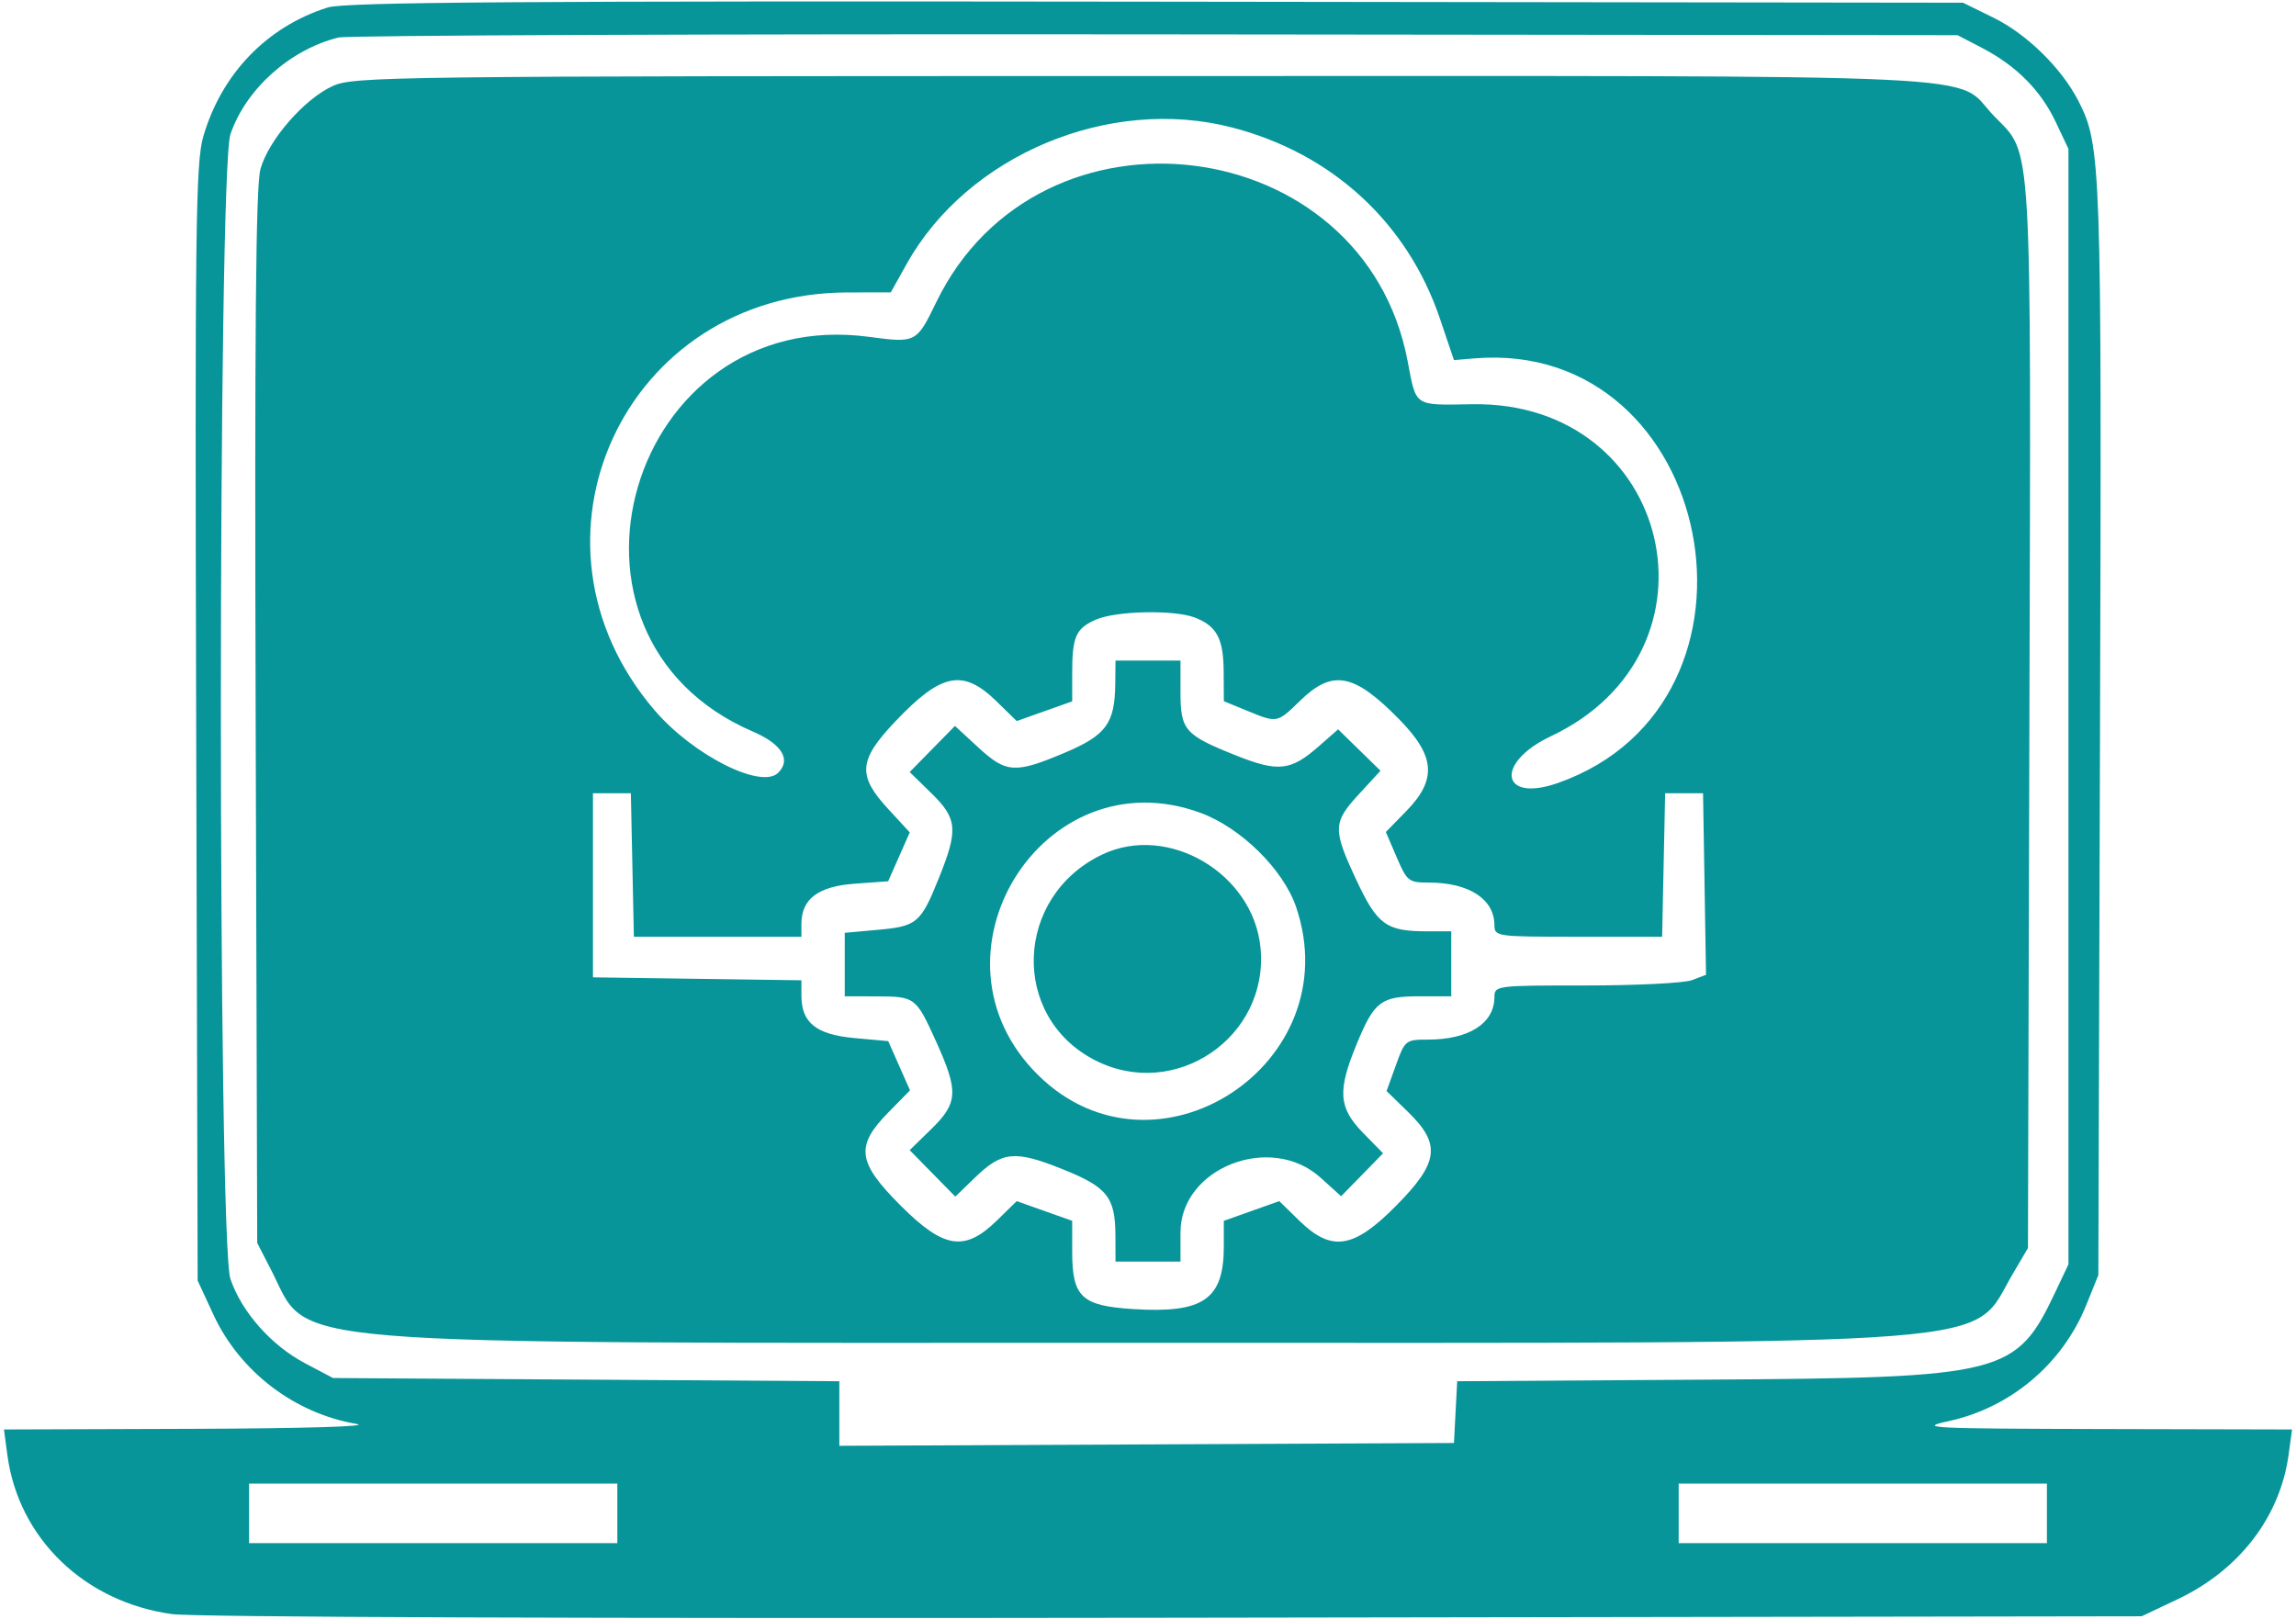 <svg width="424" height="299" viewBox="0 0 424 299" fill="none" xmlns="http://www.w3.org/2000/svg">
    <path fill-rule="evenodd" clip-rule="evenodd"
          d="M60.5 1.386C49.286 4.933 40.909 13.628 37.54 25.215C36.13 30.065 35.985 42.071 36.227 133.585L36.5 236.5L39.38 242.734C44.264 253.309 54.379 261.041 65.871 262.983C68.589 263.441 56.095 263.814 35.614 263.883L0.729 264L1.366 268.75C3.43 284.121 15.585 295.859 31.758 298.1C35.866 298.67 109.188 298.935 217.029 298.771L395.5 298.5L402.152 295.349C413.535 289.955 421.058 280.156 422.633 268.669L423.272 264L388.387 263.92C356.244 263.848 353.999 263.733 359.845 262.464C371.277 259.983 380.857 251.918 385.243 241.079L387.5 235.5L387.807 135C388.127 30.008 388.019 26.878 383.834 18.675C380.743 12.615 374.308 6.299 368.142 3.27L362.5 0.5L213.5 0.31C95.696 0.16 63.663 0.385 60.5 1.386ZM366 8.838C372.317 12.119 376.852 16.67 379.613 22.5L381.98 27.5V130.5V233.5L379.613 238.5C372.303 253.938 370.307 254.444 315.299 254.796L269.098 255.093L268.799 260.796L268.5 266.5L211.75 266.759L155 267.016V261.054V255.093L108.25 254.796L61.5 254.5L56.363 251.79C50.103 248.489 44.638 242.32 42.554 236.205C40.201 229.299 40.201 31.701 42.554 24.795C45.396 16.455 53.563 9.14 62.5 6.93C64.15 6.523 132.1 6.259 213.5 6.344L361.5 6.5L366 8.838ZM61.461 15.879C56.179 18.278 49.569 25.876 48.096 31.24C47.231 34.39 47.001 60.79 47.214 132.528L47.5 229.554L50.055 234.518C57.431 248.851 47.275 248 211 248C374.104 248 363.732 248.82 371.684 235.293L374.5 230.5L374.769 132.566C375.069 23.523 375.377 28.783 368.287 21.483C360.415 13.378 374.504 14.044 211 14.044C72.009 14.044 65.319 14.126 61.461 15.879ZM227.54 23.548C246.023 28.345 259.919 41.131 265.915 58.859L268.5 66.5L272.29 66.188C316.767 62.518 329.984 129.688 287.719 144.599C277.125 148.338 275.982 140.896 286.394 135.976C319.664 120.258 308.759 74.066 271.918 74.656C260.98 74.833 261.573 75.229 259.934 66.629C251.835 24.116 191.869 16.664 172.898 55.813C169.264 63.31 169.145 63.371 160.474 62.209C116.191 56.276 98.163 117.528 139.018 135.103C144.374 137.408 146.148 140.281 143.714 142.715C140.594 145.835 127.97 139.455 120.884 131.178C94.125 99.916 115.283 54.078 156.5 54.011L164.5 53.998L167.433 48.749C178.668 28.635 204.849 17.658 227.54 23.548ZM220.604 114.039C224.684 115.591 225.933 117.908 225.973 124L226.008 129.5L230.264 131.25C235.871 133.555 235.841 133.56 240.064 129.438C246.086 123.558 250.038 124.309 258.478 132.94C265.067 139.678 265.375 143.984 259.69 149.805L255.925 153.66L257.928 158.33C259.83 162.77 260.125 163 263.899 163C271.21 163 275.902 166.013 275.969 170.75C276 172.985 276.103 173 291.472 173H306.943L307.222 159.75L307.5 146.5H311H314.5L314.774 163.265L315.049 180.031L312.459 181.015C311.035 181.558 302.249 182 292.935 182C276.049 182 276 182.006 275.969 184.25C275.9 189.043 271.21 192 263.678 192C259.583 192 259.444 192.111 257.77 196.75L256.056 201.5L260.029 205.365C266.16 211.333 265.724 214.708 257.779 222.723C249.923 230.65 245.896 231.258 239.914 225.416L236.243 221.831L231.121 223.65L226 225.47V230.188C226 239.998 222.221 242.598 209.185 241.761C199.708 241.154 198 239.529 198 231.124V225.47L192.879 223.65L187.758 221.831L184.086 225.416C178.136 231.226 174.299 230.631 166.334 222.666C158.315 214.649 157.919 211.696 164.026 205.474L168.051 201.371L166.041 196.826L164.03 192.28L157.784 191.714C150.746 191.076 148 188.886 148 183.911V181.044L128.75 180.771L109.5 180.5V163.5V146.5H113H116.5L116.779 159.75L117.058 173H132.529H148V170.611C148 166.019 151.096 163.693 157.858 163.204L164.014 162.759L166.01 158.245L168.006 153.731L164.004 149.388C158.326 143.229 158.54 140.425 165.226 133.354C173.825 124.263 177.805 123.45 184.023 129.521L187.758 133.169L192.879 131.35L198 129.53V124.348C198 117.566 198.673 116.05 202.4 114.428C206.109 112.813 216.779 112.585 220.604 114.039ZM205.955 126.25C205.876 133.631 204.29 135.788 196.529 139.06C187.44 142.894 185.81 142.788 180.653 138.034L176.35 134.068L172.17 138.326L167.991 142.585L171.995 146.495C176.793 151.18 176.979 153.22 173.418 162.078C170.035 170.49 169.36 171.066 162.131 171.721L156 172.278V178.139V184L161.75 184.015C169.025 184.035 169.145 184.125 172.884 192.389C177.038 201.569 176.92 203.696 171.995 208.505L167.991 212.415L172.204 216.708L176.416 221L179.958 217.568C185.05 212.633 187.336 212.39 196.043 215.859C204.498 219.229 205.963 221.054 205.985 228.25L206 233H212H218V227.611C218 215.683 234.645 209.168 243.858 217.49L247.664 220.929L251.535 216.965L255.407 213L251.703 209.208C247.166 204.561 246.955 201.461 250.579 192.72C253.819 184.904 255.021 184 262.192 184H268V178V172H263.565C256.001 172 254.361 170.816 250.501 162.571C246.083 153.134 246.119 151.911 250.969 146.65L254.938 142.345L251.023 138.521L247.108 134.699L243.535 137.835C238.358 142.381 236.059 142.635 228.254 139.521C218.784 135.744 218 134.851 218 127.845V122H212H206L205.955 126.25ZM221.713 150.128C229.156 152.864 236.986 160.578 239.344 167.496C249.219 196.478 213.395 219.873 191.741 198.583C169.469 176.684 192.529 139.4 221.713 150.128ZM203.5 157.839C187.314 165.611 186.546 187.745 202.184 195.793C216.95 203.391 234.368 191.579 232.778 175.043C231.455 161.274 215.666 151.996 203.5 157.839ZM114 279.5V285H80H46V279.5V274H80H114V279.5ZM378 279.5V285H344H310V279.5V274H344H378V279.5Z"
          fill="#07959A"/>
</svg>
